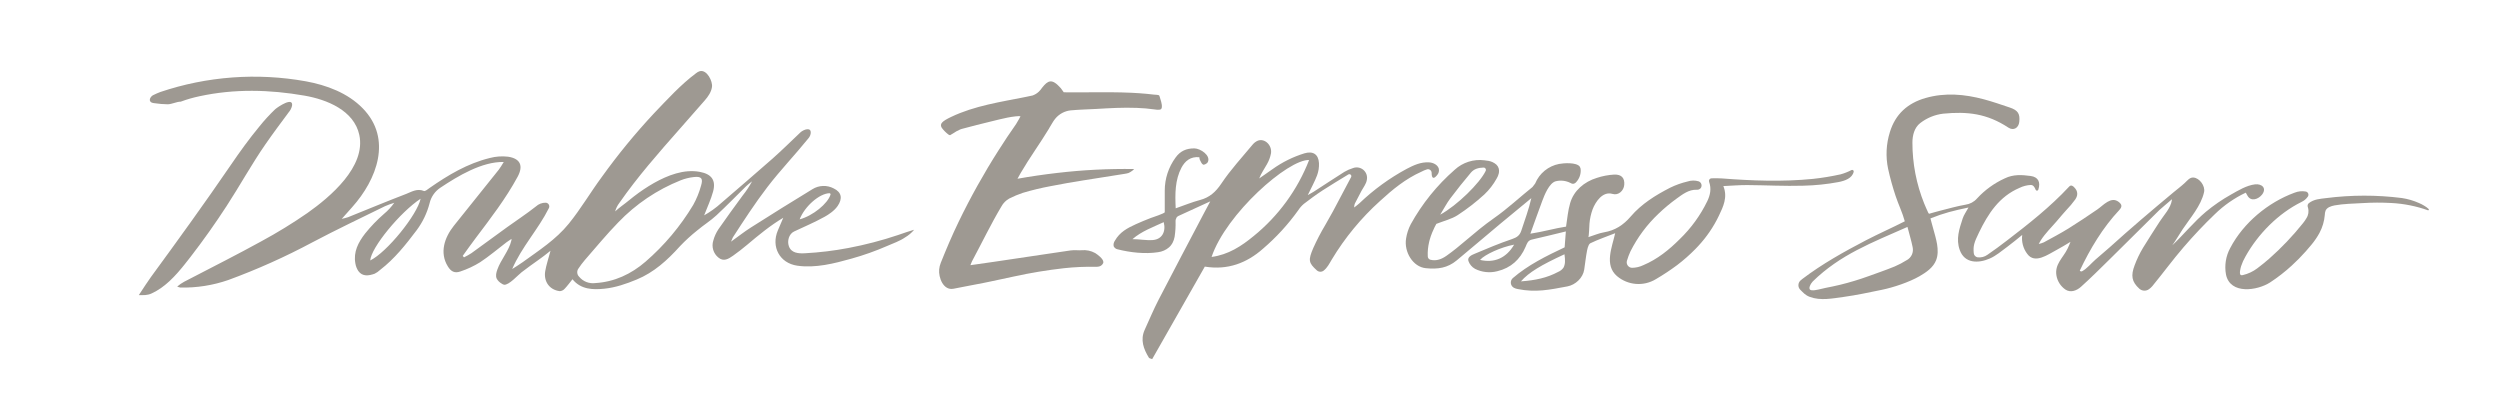 <svg height="400" viewBox="0 0 2400 400" width="2400" xmlns="http://www.w3.org/2000/svg"><g fill="#3d3425" fill-rule="evenodd" opacity=".5" transform="translate(132 68)"><path d="m50.949 178.576c12.215-15.819 23.78-32.13 34.695-48.932 12.661-19.475 23.814-39.814 37-58.864 7.237-10.492 14.881-20.661 22.458-30.898 1.577-1.809 2.694-3.972 3.254-6.305 1.441-9.017-13.441.864-16.288 3.39-5.453 5.217-10.549 10.795-15.254 16.695-9.627 11.644-18.508 23.915-26.983 36.356-25.051 36.627-50.847 72.288-77.034 108.051-3.39 4.695-6.525 9.644-10.424 15.542l-1.085 1.695c4.542 0 8.119.373 12.441-1.695 12.746-5.864 22.78-16.847 31.61-27.915 1.932-2.39 3.814-4.78 5.61-7.119z"/><g fill-rule="nonzero"><path d="m682.542 170.051c-13.823 2.642-27.81 4.341-41.864 5.085-6.153.322-13-.119-15.356-6.78-1.78-4.966 0-11.729 5-14.119 11.203-5.356 18.525-8.169 29.39-14.169 3.254-1.797 9.119-5.508 12.39-10.254 4.898-7.102 4-13.237-3.763-16.949-6.428-3.377-14.163-3.106-20.339.712-19.898 12.034-39.593 24.458-59.322 36.932-6 3.814-11.61 8.254-18.881 13.475.495-1.362 1.061-2.697 1.695-4 10.678-16.458 21.339-32.932 33.271-48.492 12.441-16.237 26.678-31 39.508-46.932.974-1.186 1.638-2.596 1.932-4.102 1.22-7.153-6.898-4.102-9.78-1.373-8.847 8.373-17.508 16.949-26.627 25.051-16.237 14.356-32.763 28.39-49.153 42.559-5.086 4.621-10.675 8.658-16.661 12.034 3.153-8.22 6.542-15.254 8.576-22.78 2.983-10.898-1.441-16.847-12.678-18.949-15.254-2.864-30.915 3.288-44.068 10.678-6.799 3.888-13.313 8.255-19.492 13.068-2.525 1.932-4.983 3.932-7.441 5.932-1.898 1.542-6.441 4.695-10.322 8.254.797-2.954 2.174-5.719 4.051-8.136 17.373-24.983 37.424-47.763 57.525-70.542 8.186-9.271 16.288-18.644 24.424-27.831 3.271-3.729 6.237-7.983 6.949-12.881.814-5.39-4.678-16.746-11.576-15.254-1.368.409-2.638 1.096-3.729 2.017-14.661 10.932-27.475 25.085-40.119 38.237-18.073 19.339-34.882 39.822-50.322 61.322-10.898 14.746-20.169 30.661-31.746 44.915-12.373 15.254-28.627 25.61-44.407 37.034-3.186 2.305-6.593 4.322-9.898 6.458 9.153-21.288 25.085-38.136 35.237-58.492.536-1.077.497-2.35-.102-3.392s-1.681-1.716-2.881-1.794c-3.504-.072-6.899 1.216-9.475 3.593-8.898 7.068-18.475 13.271-27.712 19.949-11.407 8.254-22.712 16.644-34.153 24.864-2.305 1.495-4.699 2.848-7.169 4.051l-1.237-1.39c4.136-5.712 8.186-11.475 12.441-17.085 14.322-18.966 28.898-37.864 40.271-58.881 5.661-10.458 2.712-17.458-9.153-19.254-5.891-.7-11.861-.274-17.593 1.254-21.39 5.237-39.983 16.356-57.864 28.814-1.695 1.186-4.186 3.39-5.39 2.831-6.458-2.695-11.864.831-17.051 2.847-18.644 7.136-37.186 14.864-55.763 22.339-1.983.632-3.997 1.164-6.034 1.593 3.797-4.254 6.949-7.831 9.966-11.203 23.729-26.492 38.797-65.61 10.169-94.915-14.322-14.712-34.559-22.288-54.746-25.966-46.663-8.364-94.681-4.819-139.61 10.305-2.305.797-4.475 1.932-6.695 2.932-2.508 1.136-5.085 5.254-1.814 7.068.909.43 1.894.678 2.898.729 4.241.654 8.523 1.005 12.814 1.051 4.186-.119 8.475-2.525 12.458-2.525 5.839-2.177 11.833-3.911 17.932-5.186 33.593-7.254 67.288-6.458 100.949-.576 21.356 3.729 47.458 14.119 52.542 37.763 6.441 30.508-27.915 59.424-49.814 74.898-14.22 9.844-28.971 18.897-44.186 27.119-22.254 12.271-44.983 23.729-67.525 35.441-4.407 2.288-9 4.271-13.305 8.034.926.431 1.899.755 2.898.966 15.711.362 31.359-2.095 46.203-7.254 27.666-10.145 54.59-22.209 80.576-36.102 22.966-12.153 46.475-23.271 69.797-34.746 2.904-1.251 5.875-2.343 8.898-3.271-2.802 3.964-6.113 7.542-9.847 10.644-6.59 5.729-12.654 12.037-18.119 18.847-6.542 8.475-11.407 17.61-9.373 28.712.415 2.611 1.386 5.102 2.847 7.305 3.949 5.508 9.983 4.61 15.644 2.593 1.947-.954 3.736-2.2 5.305-3.695 13.898-10.695 24.644-24.288 35.102-38.153 5.768-7.774 9.975-16.592 12.39-25.966 1.448-6.095 5.179-11.403 10.424-14.831 16.695-11.119 39.712-25.051 60.746-24.644-2 3.119-3.186 5.39-4.763 7.373-14.373 18-28.814 35.898-43.203 53.932-8.915 11.22-13.915 25.814-5.712 38.983 3.034 4.898 6.475 6.78 12.034 4.831 6.663-2.205 13.04-5.192 19-8.898 8.797-5.814 16.864-12.712 25.271-19.119 1.153-.898 2.407-1.695 3.627-2.475l1.22-.78c-.024.57-.098 1.137-.22 1.695-2.22 9.627-10.169 18.39-13.458 27.847-.983 2.763-1.78 5.881-.593 8.576 1.092 1.999 2.725 3.649 4.712 4.763.695.55 1.507.933 2.373 1.119 4.644.61 13.424-9.373 16.831-11.966 5.322-4.068 10.729-8.023 16.22-11.864 2.814-1.949 7.203-5.271 11.542-8.797-2.034 7.61-4.051 13.559-5.085 19.576-1.695 10.034 4.186 18.051 14 19.237 1.798-.118 3.475-.948 4.661-2.305 2.61-2.712 4.814-5.814 7.508-9.136 8.102 10 19.729 10.169 30.508 9.085 10.78-1.085 21.136-4.678 31.051-8.78 16.559-6.78 29.627-18.644 41.542-31.915 5.189-5.47 10.756-10.567 16.661-15.254 6-5.085 12.78-9.22 18.492-14.559 10.644-9.949 17.983-17.576 28.373-27.814 1.827-1.681 3.745-3.259 5.746-4.729-2.559 4.79-5.561 9.329-8.966 13.559-7.831 10.729-15.712 21.407-23.254 32.339-2.263 3.384-3.952 7.117-5 11.051-1.832 5.884.109 12.291 4.898 16.169 5.085 4.305 9.746 1.271 14.017-1.695 4.627-3.254 9.119-6.78 13.458-10.407 11.102-9.356 22.305-18.644 34.814-26.051-1.695 4.034-3.39 8.051-5.169 12.085-6.678 15.729 1.695 31.475 18.644 33.898 17.475 2.492 35.322-2.085 52.051-6.78 11.711-3.262 23.18-7.34 34.322-12.203 5.508-2.424 12.153-4.678 17.119-8.169 3.311-1.932 6.259-4.427 8.712-7.373-6 1.695-8.475 2.746-15.475 5.085-15.558 5.219-31.453 9.37-47.576 12.424zm-18.288-52.542c.336-.015.659.135.865.401.206.266.269.616.169.938-2.644 8.627-16.949 20.339-29.627 23.729 4.847-12.542 18.966-24.78 28.593-25.102zm-440.847 64.576c.881-12.525 28.695-46.305 48.39-59.322-3.237 15.424-32.271 51.356-48.39 59.288zm317.627-71.915c-1.764 6.5-4.314 12.761-7.593 18.644-12.276 20.45-27.723 38.82-45.763 54.424-13.746 11.864-29.831 19.441-48.339 20.525-5.769.74-11.518-1.508-15.254-5.966-2.287-2.131-2.587-5.648-.695-8.136 1.793-2.707 3.746-5.305 5.847-7.78 10.644-12.169 20.915-24.712 32.203-36.288 16.887-17.637 37.358-31.45 60.034-40.508 4.013-1.586 8.22-2.629 12.508-3.102 7.339-.831 9.169 1.237 7.051 8.186z"/><path d="m2025.542 119.797c3.39 6.186 10.627 3.39 14.051-1.017 4.797-6.288-.39-10.559-6.78-9.797-8.153 1-16.068 5.847-23.119 9.831-8.486 4.748-16.52 10.262-24 16.475-11.61 9.729-21.475 22.034-32.305 32.203 3.542-4.966 6.61-10.305 10-15.441 7.271-10.966 17.559-22.305 20.508-35.593 1.322-5.915-4.39-13.712-10.305-14.034-3.542-.186-5.814 3.017-8.102 5.085-3.492 3.288-7.424 6.203-11.102 9.271-20.695 17.22-41.169 34.593-61.119 52.661-4.52 3.966-9.096 7.921-13.729 11.864-3.847 3.39-8.169 8.627-12.576 11-.795.478-1.823.272-2.373-.475 9.831-20.831 22.034-41.237 37.864-58.119 2.949-3.169 2.814-5.322-.593-7.932-7.305-5.593-14.729 3.39-20.339 7.237-9.051 6.186-18.153 12.305-27.441 18.102-7.797 4.864-15.983 9.119-24.051 13.559-1.56.67-3.184 1.181-4.847 1.525.644-1.254 1.322-2.441 2.034-3.559 4.203-6.559 10.034-12.271 15.136-18.169 3.237-3.949 7.508-8.712 9.119-10.559 3.22-3.309 6.195-6.85 8.898-10.593.396-.598.741-1.227 1.034-1.881 1.054-2.193 1.017-4.754-.102-6.915-.847-1.559-3.542-5.085-5.712-4.288-.576.293-1.084.703-1.492 1.203-17.814 19.119-38.424 35.39-59.102 51.22-6.22 4.763-12.508 9.492-19 13.898-2.766 2.042-6.222 2.918-9.627 2.441-1.953-.389-3.408-2.031-3.559-4.017-.627-6.78.186-9.864 5.085-19.864 8.746-18.017 19.322-34.441 38.881-42.78 3.36-1.636 7.014-2.581 10.746-2.78 2.542 0 3.78 2.237 4.695 4.576.19.544.704.908 1.28.908s1.089-.364 1.28-.908c2.407-7.407-.119-12.186-7.356-13.203-8.237-1.119-16.61-1.695-24.678 2.237-10.151 4.593-19.271 11.188-26.814 19.39-2.859 3.26-6.804 5.374-11.102 5.949-7.983 1.39-15.814 3.627-23.729 5.627-5.186 1.305-6.559 1.814-11.254 3.102-.297-.303-.543-.652-.729-1.034-1.322-2.949-2.712-5.881-3.898-8.881-7.478-18.581-11.311-38.428-11.288-58.458 0-6.78 1.814-14.288 7.407-18.644 6.385-4.97 14.002-8.11 22.034-9.085 23.458-2.271 42.085-.186 62.712 13.39 4.864 3.203 9.797.373 10.424-5.492.847-7.847-1.22-11.136-9.153-13.831-8.203-2.763-16.39-5.593-24.746-7.847-18.644-4.983-37.39-6.627-56.136-1.254-16.949 4.864-28.814 15.254-34.169 32.695-3.588 11.439-4.172 23.609-1.695 35.339 1.936 8.787 4.335 17.466 7.186 26 2.661 8.085 6.678 16.203 8.814 24.322-12.322 6.271-25.017 11.864-37.288 18.22-21.136 11.051-41.983 22.644-61.017 37.085-.627.475-1.22.983-1.797 1.492-1.27 1.142-2.007 2.762-2.033 4.47-.026 1.708.662 3.35 1.897 4.53 3 2.881 4.593 5.085 9.102 6.78 10.305 3.864 22.034 1.407 32.542 0 12.271-1.695 24.271-4.305 36.39-6.78 11.254-2.305 26.305-7.322 36.339-13.085 6.39-3.695 13.203-8.288 15.966-15.458 3.661-9.508-.305-20.966-2.83-30.288-.644-2.373-1.322-4.78-1.983-7.254-.226-.814-.446-1.644-.661-2.492 13.085-5.254 22.034-7.407 36.525-10.475-2.322 4.288-4.492 7.203-5.559 10.475-3.288 10.169-6.627 19.61-2.864 30.237 4.627 13.119 17.864 13.068 28.814 8.288 6.102-2.644 11.373-7.254 16.831-11.254 4.932-3.61 9.576-7.576 14.356-11.407-.847 6.477.902 13.027 4.864 18.22 7.254 9.966 19.881.525 28.017-3.746 4.61-2.39 8.983-5.22 13.458-7.847-.881 2.305-1.814 4.508-2.831 6.593-4.339 8.915-12.576 14.881-10.627 25.898.965 5.359 4.012 10.118 8.475 13.237 4.983 3.39 10.881 1.186 15.051-2.559 9.661-8.678 18.847-17.881 28.119-26.983 17.78-17.441 29.305-29.186 47.085-46.644 1.797-1.695 7.915-6.78 12.153-10.458-.016.29-.05.579-.102.864-1.102 7.797-7.78 14.475-11.864 20.864-5.322 8.237-10.644 16.492-15.78 24.847-3.211 5.335-5.918 10.958-8.085 16.797-3.797 9.966-2.847 15.814 4.441 22.475 2.606 2.382 6.532 2.587 9.373.492 1.158-.823 2.211-1.785 3.136-2.864 10.169-12.339 19.559-25.237 29.949-37.288 9.508-11.051 19.525-21.729 30.068-31.797 8.697-8.495 18.743-15.489 29.729-20.695zm-327.119 61.949c-3.647 2.323-7.479 4.341-11.458 6.034-8.271 3.39-16.678 6.271-25.051 9.305-8.989 3.267-18.149 6.039-27.441 8.305-4.746 1.13-9.514 2.153-14.305 3.068-3.746.695-9.203 2.61-12.966 2.186-4.729-.542-.424-6.966 1.068-8.475 26.288-25.746 56.695-37.169 90.898-52.322 1.932 7.458 3.746 13.356 4.949 19.373 1.168 4.963-1.13 10.093-5.61 12.525z"/><path d="m1599.085 110.271c11.376-.235 22.713-1.402 33.898-3.492 6.017-1.186 13.085-3.525 14.559-9.847.142-.555-.05-1.143-.494-1.507s-1.057-.437-1.574-.188c-3.327 1.733-6.826 3.114-10.441 4.119-8.765 1.952-17.632 3.412-26.559 4.373-29.237 2.915-58.475 1.797-87.695-.458-3.102-.237-6.237-.153-9.746-.085-.79.008-1.529.394-1.988 1.037-.459.643-.583 1.467-.334 2.217 2.424 6.78 1.085 12.797-1.695 18.644-6.634 13.668-15.631 26.056-26.576 36.593-10.169 10.169-21.39 19.22-34.847 24.881-3.403 1.635-7.123 2.503-10.898 2.542-1.626-.068-3.13-.882-4.074-2.208-.944-1.325-1.224-3.013-.756-4.572.901-3.092 2.034-6.112 3.39-9.034 6.805-13.512 15.913-25.734 26.915-36.119 5.46-5.238 11.276-10.092 17.407-14.525 5.695-4.136 11.78-8.78 19.203-8.475 1.473.152 2.928-.423 3.898-1.542.803-1.087 1.043-2.49.649-3.783-.394-1.293-1.377-2.322-2.649-2.777-3.458-1.034-7.15-.981-10.576.153-5.794 1.359-11.417 3.366-16.763 5.983-14.051 7.203-27.508 15.559-37.864 27.644-7 8.186-14.983 13.39-25.593 15.169-4.847.797-9.475 2.881-15.119 4.661.712-.22.966-11.729 1.136-13.153.412-4.63 1.421-9.188 3-13.559 2.915-7.559 9.797-17.593 19.136-14.797 5.661 1.695 10.78-3.017 11.254-8.712.525-6.441-2.525-10.169-9.729-9.864-5.657.337-11.246 1.408-16.627 3.186-12.136 3.712-22.186 12.322-25.576 24.186-2.288 8-2.542 13.831-3.949 22.593-10.441 1.525-22.322 5-34.254 6.78 3.847-10.559 7.542-21.169 11.492-31.678 2.034-5.407 6.559-16.949 12.831-18.644 4.739-1.179 9.745-.614 14.102 1.593.721.465 1.538.761 2.39.864 1.263-.075 2.431-.693 3.203-1.695 2.925-3.149 4.474-7.333 4.305-11.627.023-1.148-.302-2.277-.932-3.237-3.169-4.237-15.373-3.39-19.814-2.542-10.329 1.993-18.961 9.052-22.966 18.78l-2.576 3.39c-12.39 9.898-24.017 20.881-37.017 29.932-9.525 6.644-18.288 14.017-27.119 21.492-5.966 5.085-12.017 10.068-18.407 14.559-4.542 3.186-9.61 5.288-15.475 3.831-1.455-.391-2.477-1.697-2.508-3.203-.218-4.701.233-9.409 1.339-13.983.153-.627.305-1.254.475-1.864.322-1.22.695-2.424 1.119-3.627s.847-2.322 1.322-3.492c.695-1.695 1.475-3.39 2.288-5.085.542-1.085 1.102-2.136 1.695-3.186 7.61-3 14.678-4.644 20.424-8.356 9.066-5.917 17.636-12.56 25.627-19.864 4.726-4.467 8.729-9.642 11.864-15.339.367-.632.7-1.283 1-1.949.116-.231.218-.469.305-.712.274-.665.495-1.351.661-2.051.102-.441.169-.881.237-1.305.172-1.26.074-2.543-.288-3.763-.428-1.346-1.185-2.564-2.203-3.542-2.129-1.849-4.717-3.09-7.492-3.593-1.326-.272-2.667-.459-4.017-.559-10.378-1.324-20.81 2.001-28.508 9.085-16.961 14.831-31.218 32.495-42.136 52.203-2.262 4.318-3.797 8.979-4.542 13.797-2.102 12.831 6.525 27.254 18.932 28.492 11.525 1.153 20.797-.136 29.644-7.458 13.966-11.593 27.763-23.373 41.678-35.017 9.949-8.305 19.983-16.508 29.983-24.746-2.458 10.847-6.254 20.881-9.576 31.085-1.508 4.644-4.17 6.559-8.831 8.136-12.254 4.136-24.237 9.203-36.186 14.237-2.814 1.169-6.898 3.051-5.831 6.78 1.127 3.248 3.415 5.964 6.424 7.627 6.584 3.3 14.139 4.106 21.271 2.271 13.051-3.085 22.034-11.271 27.237-23.475 1.288-2.949 2.051-6.051 6-6.915 10.441-2.271 22.034-5.322 32.644-7.814l-1.169 15.254c-17.949 8.475-35.068 16.949-49.644 29.458-1.45 1.224-2.199 3.085-2.003 4.972s1.315 3.554 2.986 4.452c1.076.523 2.216.905 3.39 1.136 17.593 3.542 30.627.729 47.814-2.475 8.017-1.492 15.085-8.356 16.254-16.136.932-6.153 1.576-12.356 2.763-18.458.297-1.728.821-3.409 1.559-5 .257-.552.613-1.051 1.051-1.475.185-.178.397-.327.627-.441 7.407-3.559 15.254-6.254 23.729-9.593-2.949 13.271-10.661 30.508 1.695 41.153 10.507 8.944 25.563 10.146 37.356 2.983 7.021-4.104 13.811-8.591 20.339-13.441 6.246-4.739 12.137-9.928 17.627-15.525.915-.932 1.797-1.864 2.678-2.814 8.017-8.596 14.685-18.356 19.78-28.949 4.237-8.881 8.712-17.966 4.356-28.644 8.068-.373 15.576-1.017 23.085-.966 17.729.119 35.712 1.136 53.593.61zm-338.797 12.22c6.339-8.475 12.966-16.627 19.729-24.712 3.102-3.695 7.254-4.746 12.119-4.915.786-.036 1.534.344 1.968 1.001s.491 1.493.151 2.203c-5.627 11.763-27.441 33.169-43.661 42.017 3.847-6.237 6.39-11.203 9.695-15.593zm28.542 59.017c4.627-5.237 20.203-12.305 32.729-14.644-7.475 12.898-19.102 17.881-32.729 14.644zm80.102 7.458c-1.276 1.802-3.04 3.202-5.085 4.034-10.644 5.729-22.136 8.169-35.729 9.102 7.475-8.576 19.339-15.661 41.78-26 .864 6.136.746 9.627-.966 12.864z"/><path d="m1238.136 94.508c1.047-.209 2.132.064 2.954.745.822.681 1.294 1.696 1.283 2.763 0 4.458 1.407 6.78 5.085 2.305 1.746-1.789 2.394-4.379 1.695-6.78-1.475-3.746-5.61-5.458-9.271-5.678-7.797-.475-14.661 2.661-21.559 6.288-16.473 8.898-31.677 19.969-45.203 32.915-1.593 1.475-3.39 2.746-5.085 4.102-.083-1.79.378-3.562 1.322-5.085 1.949-3.627 3.746-7.339 5.712-10.949 1.966-3.61 4.441-6.492 5.085-10.407.754-3.587-.522-7.299-3.323-9.664-2.801-2.365-6.674-3.002-10.084-1.658-2.853.864-5.59 2.071-8.153 3.593-9.847 6.203-19.542 12.644-29.322 18.966-1.576 1.017-3.271 1.864-5.78 3.271 3.39-7.102 6.593-12.814 8.881-18.864 1.41-3.789 2.033-7.826 1.831-11.864-.508-8.475-5.78-11.763-14-9.305-10.916 3.368-21.217 8.473-30.508 15.119l-12.864 9c1.898-5.085 4.949-9.136 7.356-13.559 1.907-3.264 3.243-6.829 3.949-10.542 1.203-7.814-6.017-14.661-12.542-12.22-1.978.841-3.723 2.15-5.085 3.814-10.169 12.288-21.119 24.068-29.949 37.288-5.475 8.186-11.441 13.559-20.797 15.966-7.475 1.983-14.678 4.983-23.102 7.915-.678-14.203-.661-27.119 5.508-38.983 3.39-6.39 8.814-11 17.237-10.051-.009.795.117 1.586.373 2.339.932 1.695 1.695 4 3.22 4.746.932.475 3.814-1.051 4.458-2.339 3.22-6.441-7.102-13.186-12.797-13.254-7.746-.102-13.678 2.576-18.119 8.797-6.789 9.24-10.431 20.416-10.39 31.881v20.61c0 1.051-12.085 5.085-13.559 5.576-4.695 1.864-9.407 3.729-14 5.831-8.475 3.864-15.61 7.644-20.339 15.966-1.1 1.533-1.512 3.456-1.136 5.305.757 1.571 2.229 2.677 3.949 2.966 12.102 3.051 26.203 4.627 38.627 2.729 3.936-.482 7.641-2.122 10.644-4.712 1.023-.923 1.913-1.984 2.644-3.153.237-.384.475-.791.712-1.22.459-.864.845-1.766 1.153-2.695.327-.998.588-2.018.78-3.051.738-4.805 1.045-9.666.915-14.525-.086-1.338.227-2.671.898-3.831.156-.229.332-.445.525-.644.093-.11.195-.212.305-.305.52-.419 1.103-.75 1.729-.983 9.475-4.288 18.915-8.661 29.864-13.695-2.424 4.559-4.186 7.797-5.915 11.068-14.593 27.797-29.305 55.525-43.712 83.407-4.831 9.373-8.915 19.136-13.322 28.814-4.407 9.678-1.085 18.441 4 26.78.424.712 1.831.814 3.186 1.373l25.339-44.525c8.407-14.791 16.802-29.548 25.186-44.271 21.881 3.593 40.271-3.39 55.932-17.254 12.758-10.925 24.141-23.361 33.898-37.034 1.466-2.264 3.266-4.292 5.339-6.017 5.78-4.441 11.661-8.797 17.78-12.78 8.153-5.305 16.525-10.288 24.831-15.373.729-.44 1.663-.34 2.283.244.62.584.775 1.51.378 2.264-5.831 11.034-11.61 22.034-17.508 33.051-2.373 4.39-4.864 8.695-7.339 13.017-4.248 7.116-8.079 14.473-11.475 22.034-4.966 11.61-4.644 14.203 3.39 21.424 1.79 1.649 4.497 1.798 6.458.356 3.593-2.712 5.678-6.949 7.915-10.729 12.593-20.935 28.22-39.887 46.373-56.237 12.017-11.034 24.576-21.339 39.644-28.051 1.78-.98 3.661-1.765 5.61-2.339zm-263.39 67.932c-6.475.508-13.102-.915-19.593-.847 8.797-7.661 19.593-11.458 30.017-16.322 2.39 9.39-1.847 16.508-10.424 17.169zm96.61-3.712c-11.441 9.458-24.203 17.847-40.237 19.932 13.898-41.373 73.542-93.915 93.627-93.034-11.125 28.597-29.522 53.795-53.373 73.102z"/></g><path d="m919.407 174.949c-4-2.222-8.582-3.173-13.136-2.729-1.458.119-2.915.102-4.373 0s-2.508 0-3.746 0c-.811.025-1.62.093-2.424.203l-22.034 3.254-51.136 7.61c-7.39 1.102-14.78 2.119-22.966 3.288.373-.915.627-1.61.864-2.186.208-.582.457-1.149.746-1.695 9.356-17.424 18-35.475 28.119-52.441 1.749-3.246 4.397-5.917 7.627-7.695 4.186-2.118 8.519-3.93 12.966-5.424 8.827-2.63 17.789-4.786 26.847-6.458 10.424-2.068 20.898-3.864 31.407-5.542 13-2.102 26.034-4.034 38.983-6.169l2.169-.373c1.332-.165 2.608-.635 3.729-1.373 1.408-.769 2.679-1.766 3.763-2.949-24.728-.386-49.455.871-74.017 3.763-12.588 1.446-25.254 3.299-38 5.559 1.356-2.39 2.22-4.051 3.051-5.492 8.475-14.576 18.542-28.305 27.288-42.78v-.119c1.034-1.695 2.051-3.39 3.051-5.085.825-1.437 1.76-2.808 2.797-4.102 3.684-4.522 8.999-7.413 14.797-8.051 8.593-.797 15.898-.881 24.508-1.373 12.966-.763 25.949-1.525 38.983-1.017 5.711.188 11.409.68 17.068 1.475 1.648.352 3.343.433 5.017.237.931-.116 1.696-.787 1.932-1.695 0 0 0-.119 0-.203.661-3.39-1.288-7.729-2.119-10.983-.053-.247-.151-.483-.288-.695-.678-.797-4.068-.763-5.085-.881-2.441-.305-4.864-.559-7.305-.78-4.864-.458-9.746-.78-14.61-1-12.831-.593-25.678-.525-38.542-.441-8.695 0-17.39.119-26.102 0-.881-1.358-1.832-2.671-2.847-3.932-4.339-4.915-7.441-6.78-10.169-6.508-2.729.271-5.085 2.61-7.847 6.119-.895 1.362-1.941 2.618-3.119 3.746-1.717 1.629-3.763 2.872-6 3.644-2.068.458-4.136.881-6.203 1.305-24.305 4.898-49.39 8.475-71.966 19.271-8.475 4.068-11.356 6.525-8.966 10.458 1.83 2.483 4.018 4.682 6.492 6.525.441.3.946.491 1.475.559.898-.508 1.695-1.034 2.61-1.559 2.246-1.547 4.636-2.875 7.136-3.966.508-.208 1.029-.383 1.559-.525 9.525-2.458 19.034-5.085 28.61-7.288 5.085-1.203 10.169-2.593 15.254-3.559 2.525-.475 4.847-.898 7.407-1.153.847 0 5.542-.712 4.898.237-.644.949-.881 1.559-1.254 2.254-.862 1.657-1.807 3.269-2.831 4.831-5.819 8.271-11.429 16.672-16.831 25.203-14.102 22.108-26.898 45.023-38.322 68.627-6.237 12.898-11.864 26.136-17.169 39.424-.817 2.016-1.337 4.14-1.542 6.305-.746 7.814 3.983 20.576 13.881 18.542 9.542-1.949 19.153-3.627 28.695-5.542 2.39-.475 4.763-.949 7.136-1.475 7.322-1.576 14.627-3.186 22.034-4.712 15.847-3.475 31.862-6.129 47.983-7.949 10.294-1.109 20.648-1.562 31-1.356.988.028 1.974-.08 2.932-.322 1.741-.475 3.167-1.725 3.864-3.39.102-.288.137-.595.102-.898-.119-3.237-5.729-7.254-7.831-8.576z"/><path d="m2199.525 132.661c-1.396-1.318-2.95-2.456-4.627-3.39-1.463-.881-2.986-1.657-4.559-2.322-5.281-2.358-10.857-3.989-16.576-4.847-24.2-3.047-48.69-3.013-72.881.102-5.458.695-11.424.932-16.356 4.797-1.119.916-1.534 2.44-1.034 3.797 0 .169.119.339.169.525 1.008 3.445.463 7.159-1.492 10.169-.993 1.718-2.127 3.351-3.39 4.881-9.802 12.252-20.644 23.633-32.407 34.017-3.695 3.203-7.492 6.305-11.441 9.254-4.072 3.061-8.736 5.243-13.695 6.407-.661.247-1.39.247-2.051 0-1.831-1-.186-6.932.271-8.475 1.07-3.274 2.49-6.422 4.237-9.39 12.085-21.678 31.475-41.271 53.763-52.322 2.378-1.092 4.429-2.786 5.949-4.915.689-.856.885-2.007.519-3.043s-1.242-1.808-2.316-2.041c-3.662-.653-7.433-.259-10.881 1.136-25.424 9.322-49.034 28.932-61.661 53.017-4.294 7.847-5.732 16.94-4.068 25.729 4.169 19.237 30.068 15.254 42.271 7.407 7.363-4.812 14.319-10.22 20.797-16.169 4.761-4.344 9.287-8.938 13.559-13.763 1.932-2.186 3.847-4.407 5.695-6.678 2.812-3.412 5.292-7.084 7.407-10.966 2.844-5.324 4.574-11.172 5.085-17.186.019-1.403.265-2.794.729-4.119 1.356-3.169 5.186-4.39 8.61-5.085 8.797-1.593 18.017-1.695 26.949-2.22 9.211-.571 18.447-.599 27.661-.085 11.996.621 23.837 2.985 35.153 7.017.309.04.61-.121.748-.4.138-.28.083-.616-.138-.837z"/></g></svg>